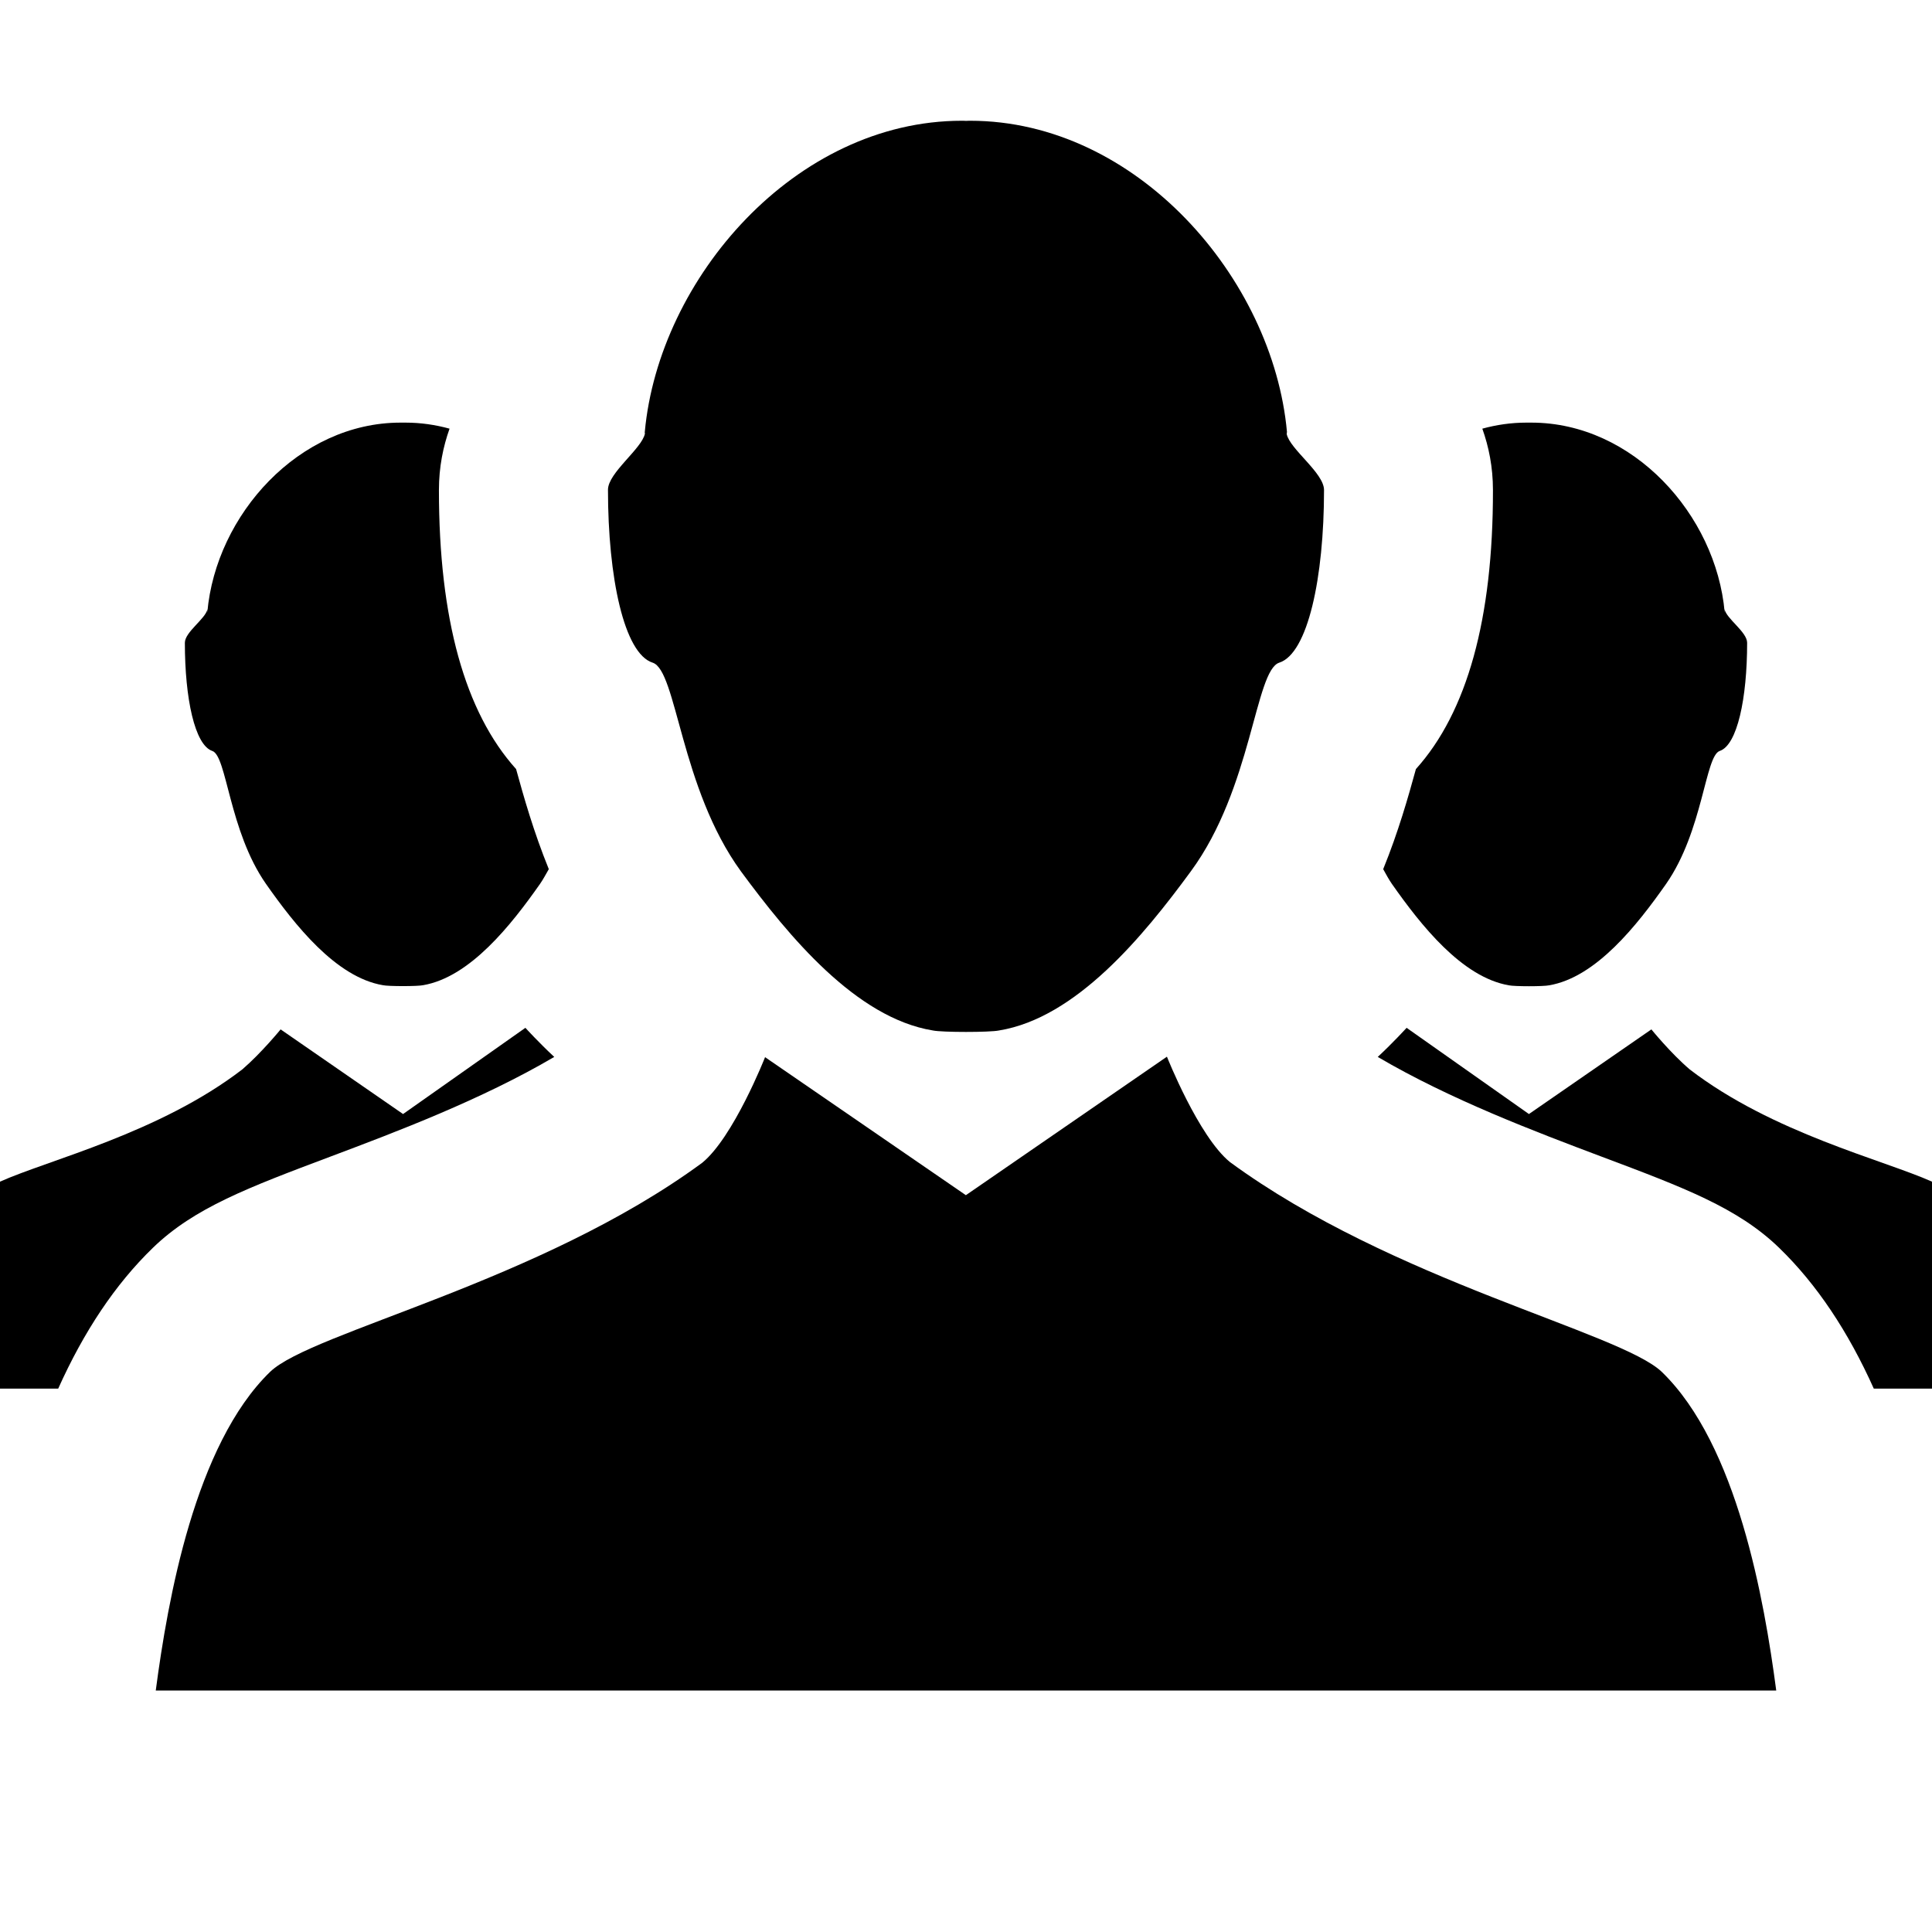 <?xml version="1.0" encoding="utf-8"?>
<!-- Generator: Adobe Illustrator 16.0.4, SVG Export Plug-In . SVG Version: 6.00 Build 0)  -->
<!DOCTYPE svg PUBLIC "-//W3C//DTD SVG 1.1//EN" "http://www.w3.org/Graphics/SVG/1.1/DTD/svg11.dtd">
<svg version="1.1" id="artwork" xmlns="http://www.w3.org/2000/svg" xmlns:xlink="http://www.w3.org/1999/xlink" x="0px" y="0px"
	 width="16px" height="16px" viewBox="0 0 16 16" enable-background="new 0 0 16 16" xml:space="preserve">
<g>
	<path d="M5.405,5.488c0.2,0.064,0.229,1.038,0.731,1.728C6.531,7.752,7.088,8.43,7.726,8.534
		c0.076,0.016,0.472,0.016,0.547,0c0.64-0.104,1.196-0.782,1.589-1.318c0.507-0.689,0.532-1.663,0.732-1.728
		c0.237-0.075,0.371-0.705,0.371-1.43c0-0.141-0.282-0.337-0.309-0.463c0-0.004,0.002-0.017,0.002-0.019
		C10.542,2.306,9.414,1,8.034,1c0,0-0.002,0-0.005,0C8.027,1,8.027,1,8.027,1c-0.01,0-0.02,0.001-0.026,0.001
		C7.992,1.001,7.982,1,7.975,1c0,0-0.004,0-0.006,0H7.966C6.586,1,5.457,2.306,5.34,3.576C5.338,3.579,5.341,3.587,5.341,3.591
		C5.315,3.717,5.035,3.916,5.035,4.056C5.035,4.781,5.168,5.413,5.405,5.488z"/>
	<path d="M10.185,9.623C9.925,9.41,9.664,8.751,9.664,8.751L7.999,9.898L6.336,8.755c0,0-0.261,0.663-0.521,0.875
		c-1.346,0.989-3.236,1.401-3.578,1.731C1.614,11.965,1.389,13.25,1.29,14h13.42c-0.099-0.75-0.323-2.034-0.947-2.638
		C13.42,11.032,11.531,10.611,10.185,9.623z"/>
	<g>
		<path d="M11.726,6.369c-0.063,0.229-0.145,0.519-0.271,0.829c0.023,0.041,0.045,0.083,0.072,0.122
			c0.24,0.342,0.58,0.773,0.969,0.84c0.046,0.01,0.287,0.01,0.333,0c0.389-0.066,0.729-0.498,0.969-0.84
			c0.306-0.439,0.323-1.06,0.444-1.101c0.145-0.048,0.227-0.434,0.227-0.896c0-0.089-0.171-0.198-0.187-0.278
			c0-0.003,0.002,0.027,0.001,0.025c-0.072-0.809-0.76-1.57-1.601-1.57h-0.002c-0.001,0-0.003,0-0.003,0c-0.005,0-0.011,0-0.016,0
			c-0.004,0-0.011,0-0.017,0c0,0,0,0-0.001,0c-0.002,0-0.003,0-0.003,0c-0.126,0-0.247,0.018-0.364,0.05
			c0.053,0.149,0.088,0.317,0.088,0.509C12.365,5.125,12.15,5.898,11.726,6.369z"/>
		<path d="M14.733,10.333c0.314,0.304,0.573,0.695,0.785,1.167H16V9.786c-0.403-0.181-1.32-0.402-2.007-0.93
			c-0.158-0.135-0.317-0.331-0.317-0.331l-1.014,0.701l-1.013-0.714c0,0-0.111,0.122-0.239,0.241
			c0.602,0.354,1.31,0.621,1.854,0.826C13.943,9.834,14.392,10.003,14.733,10.333z"/>
		<path d="M4.274,6.369c0.063,0.229,0.145,0.519,0.271,0.829C4.521,7.239,4.5,7.28,4.473,7.319
			c-0.24,0.342-0.58,0.773-0.969,0.84c-0.046,0.01-0.287,0.01-0.333,0c-0.389-0.066-0.729-0.498-0.969-0.84
			C1.896,6.88,1.879,6.259,1.758,6.219C1.613,6.17,1.531,5.785,1.531,5.323c0-0.089,0.171-0.198,0.187-0.278
			c0-0.003-0.002,0.027-0.001,0.025C1.789,4.261,2.477,3.5,3.317,3.5h0.002c0.001,0,0.003,0,0.003,0c0.005,0,0.011,0,0.016,0
			c0.004,0,0.011,0,0.017,0c0,0,0,0,0.001,0c0.002,0,0.003,0,0.003,0c0.126,0,0.247,0.018,0.364,0.05
			C3.67,3.699,3.635,3.867,3.635,4.059C3.635,5.125,3.85,5.898,4.274,6.369z"/>
		<path d="M1.267,10.333c-0.314,0.304-0.573,0.695-0.785,1.167H0V9.786c0.403-0.181,1.32-0.402,2.007-0.93
			C2.165,8.72,2.324,8.525,2.324,8.525l1.014,0.701l1.013-0.714c0,0,0.111,0.122,0.239,0.241C3.988,9.107,3.28,9.374,2.735,9.579
			C2.057,9.834,1.608,10.003,1.267,10.333z"/>
	</g>
</g>
</svg>
